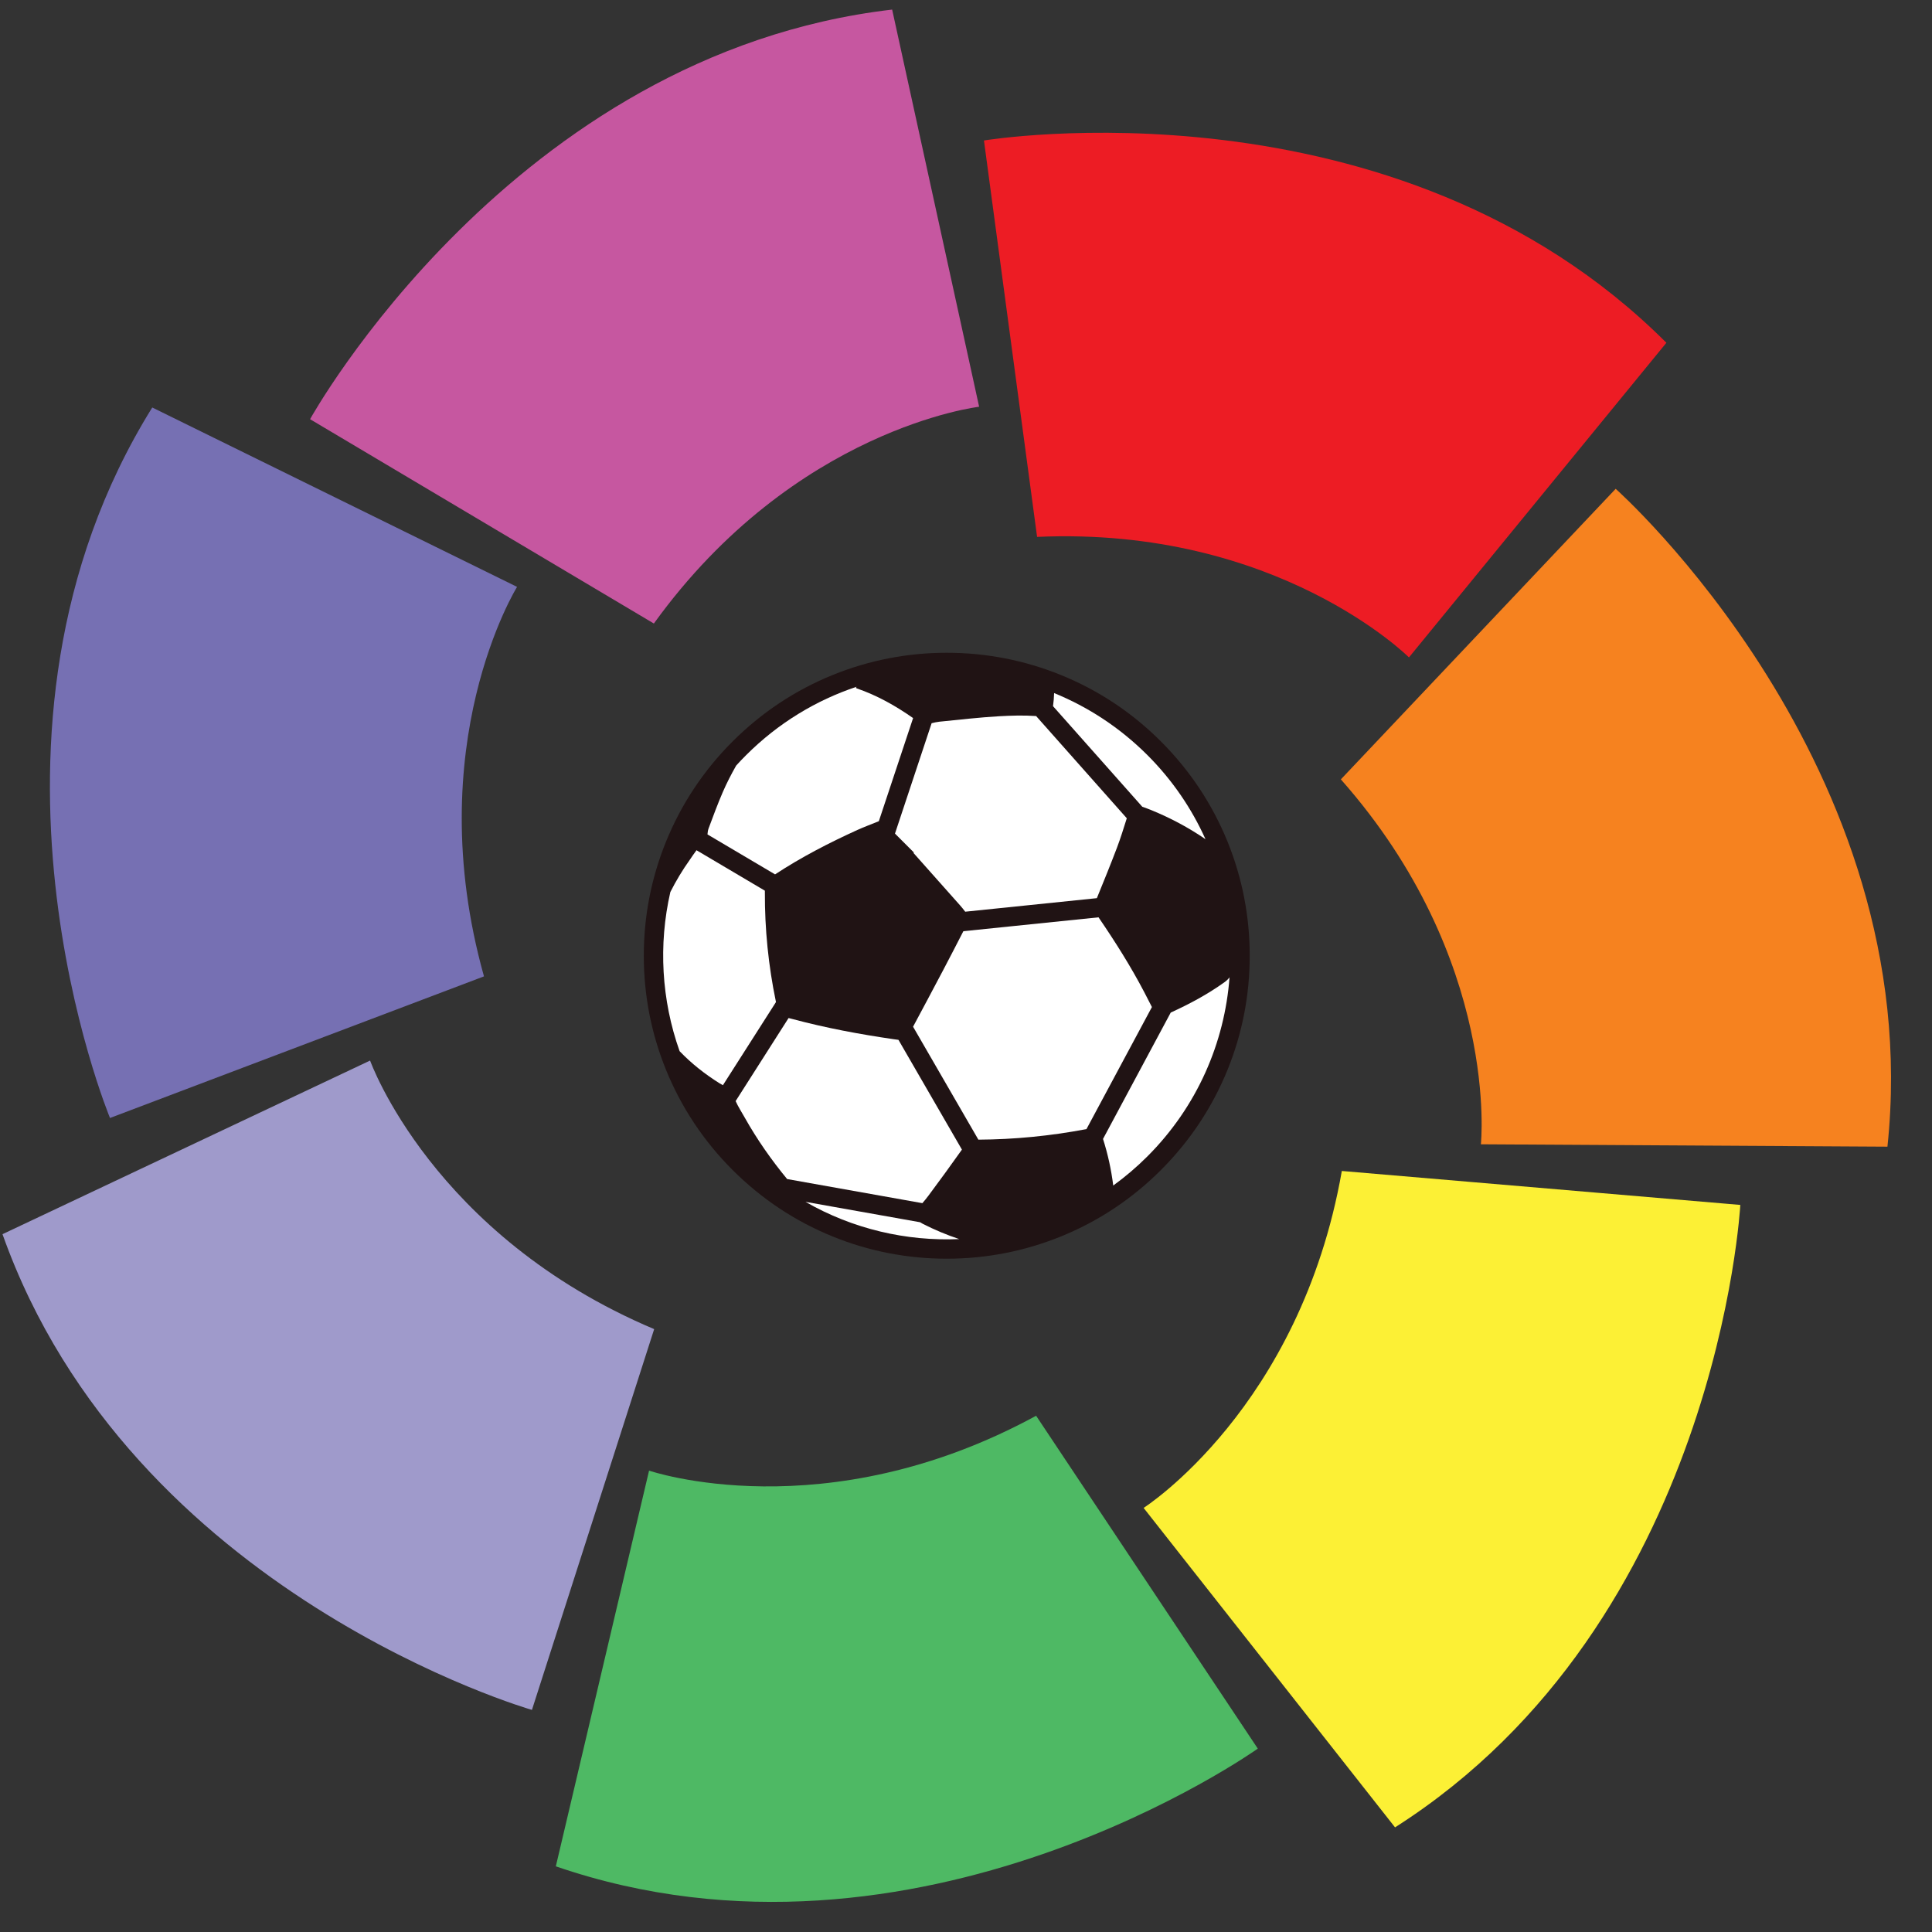 <?xml version="1.0" encoding="UTF-8"?>
<svg xmlns="http://www.w3.org/2000/svg" xmlns:xlink="http://www.w3.org/1999/xlink" width="200pt" height="200pt" viewBox="0 0 200 200" version="1.1">
<rect x="0" y="0" width="200" height="200" fill="#333333" stroke="none"/>
<g id="surface1">
<path style=" stroke:none;fill-rule:evenodd;fill:rgb(92.899%,10.999%,14.099%);fill-opacity:1;" d="M 107.359 55.578 L 101.859 14.543 C 101.859 14.543 144.48 7.457 172.504 35.484 L 145.855 68.055 C 145.855 68.055 132.27 54.469 107.359 55.578 "/>
<path style=" stroke:none;fill-rule:evenodd;fill:rgb(96.1%,50.999%,12.199%);fill-opacity:1;" d="M 138.805 80.68 L 167.254 50.602 C 167.254 50.602 199.559 79.289 195.387 118.703 L 153.301 118.457 C 153.301 118.457 155.324 99.352 138.805 80.68 "/>
<path style=" stroke:none;fill-rule:evenodd;fill:rgb(98.799%,94.099%,20.799%);fill-opacity:1;" d="M 138.906 121.219 L 180.156 124.734 C 180.156 124.734 177.844 167.879 144.414 189.168 L 118.387 156.098 C 118.387 156.098 134.594 145.777 138.906 121.219 "/>
<path style=" stroke:none;fill-rule:evenodd;fill:rgb(30.6%,72.499%,39.2%);fill-opacity:1;" d="M 107.258 146.559 L 130.207 181.016 C 130.207 181.016 95.02 206.086 57.539 193.203 L 67.191 152.238 C 67.191 152.238 85.359 158.484 107.258 146.559 "/>
<path style=" stroke:none;fill-rule:evenodd;fill:rgb(62.399%,60.399%,79.599%);fill-opacity:1;" d="M 67.719 137.59 L 55.066 177.008 C 55.066 177.008 13.535 165.105 0.258 127.762 L 38.312 109.789 C 38.312 109.789 44.75 127.891 67.719 137.59 "/>
<path style=" stroke:none;fill-rule:evenodd;fill:rgb(46.3%,43.9%,70.2%);fill-opacity:1;" d="M 50.102 101.074 L 11.387 115.734 C 11.387 115.734 -5.18 75.836 15.762 42.184 L 53.527 60.754 C 53.527 60.754 43.375 77.066 50.102 101.074 "/>
<path style=" stroke:none;fill-rule:evenodd;fill:rgb(77.599%,34.099%,62.7%);fill-opacity:1;" d="M 67.688 64.547 L 32.098 43.395 C 32.098 43.395 52.988 5.578 92.355 0.992 L 101.359 42.105 C 101.359 42.105 82.273 44.328 67.688 64.547 "/>
<path style=" stroke:none;fill-rule:nonzero;fill:rgb(12.5%,7.5%,8.199%);fill-opacity:1;" d="M 86.207 69.871 C 82.316 71.449 78.828 73.766 75.832 76.762 C 72.836 79.754 70.523 83.246 68.941 87.137 C 67.418 90.895 66.645 94.867 66.645 98.938 C 66.645 103.012 67.418 106.984 68.941 110.738 C 70.523 114.629 72.84 118.121 75.832 121.113 C 78.828 124.109 82.316 126.426 86.207 128.004 C 89.965 129.531 93.938 130.301 98.008 130.301 C 102.082 130.301 106.055 129.527 109.812 128.004 C 113.703 126.426 117.195 124.109 120.188 121.113 C 123.18 118.121 125.496 114.633 127.078 110.738 C 128.602 106.984 129.371 103.012 129.371 98.938 C 129.371 94.867 128.602 90.895 127.078 87.137 C 125.496 83.246 123.18 79.754 120.188 76.762 C 117.195 73.766 113.703 71.449 109.812 69.871 C 106.055 68.348 102.082 67.574 98.008 67.574 C 93.938 67.574 89.965 68.348 86.207 69.871 "/>
<path style=" stroke:none;fill-rule:nonzero;fill:rgb(100%,100%,100%);fill-opacity:1;" d="M 74.484 112.141 C 72.973 111.191 71.582 110.102 70.352 108.816 C 68.469 103.516 68.148 97.781 69.395 92.34 C 69.984 91.18 70.648 90.07 71.406 89.008 C 71.637 88.68 71.852 88.336 72.102 88.016 L 79.18 92.203 C 79.18 92.258 79.18 92.32 79.18 92.383 C 79.164 96.188 79.547 99.969 80.32 103.691 C 80.32 103.711 80.324 103.719 80.328 103.734 L 74.836 112.34 C 74.719 112.281 74.602 112.215 74.484 112.141 "/>
<path style=" stroke:none;fill-rule:nonzero;fill:rgb(100%,100%,100%);fill-opacity:1;" d="M 95.527 126.691 C 96.75 127.312 98.008 127.84 99.297 128.27 C 93.812 128.508 88.277 127.223 83.383 124.414 L 95.25 126.527 C 95.34 126.586 95.43 126.641 95.527 126.691 "/>
<path style=" stroke:none;fill-rule:nonzero;fill:rgb(100%,100%,100%);fill-opacity:1;" d="M 95.484 124.551 L 81.484 122.055 C 79.844 120.066 78.371 117.961 77.105 115.711 C 76.785 115.141 76.422 114.582 76.152 113.984 L 81.633 105.387 C 81.758 105.418 81.891 105.453 82.047 105.492 C 85.477 106.41 88.969 107.062 92.484 107.574 C 92.688 107.602 92.859 107.629 93.008 107.645 L 99.578 119.008 C 98.438 120.613 97.285 122.207 96.105 123.785 C 95.91 124.047 95.703 124.297 95.484 124.551 "/>
<path style=" stroke:none;fill-rule:nonzero;fill:rgb(100%,100%,100%);fill-opacity:1;" d="M 118.781 119.707 C 117.664 120.824 116.48 121.828 115.242 122.727 C 115.039 121.086 114.684 119.473 114.184 117.902 L 121.195 104.82 C 123.129 103.938 124.992 102.941 126.723 101.703 C 126.949 101.547 127.137 101.367 127.281 101.172 C 126.773 107.93 123.938 114.547 118.781 119.707 "/>
<path style=" stroke:none;fill-rule:nonzero;fill:rgb(100%,100%,100%);fill-opacity:1;" d="M 118.469 102.738 C 118.727 103.238 118.984 103.738 119.246 104.25 L 112.469 116.887 C 112.43 116.895 112.395 116.902 112.355 116.906 C 108.695 117.594 105.004 117.957 101.281 117.977 L 94.52 106.285 C 95.57 104.328 96.613 102.371 97.648 100.406 C 98.352 99.074 99.039 97.734 99.727 96.398 L 113.719 94.961 C 115.434 97.473 117.059 100.039 118.469 102.738 "/>
<path style=" stroke:none;fill-rule:nonzero;fill:rgb(100%,100%,100%);fill-opacity:1;" d="M 115.629 87.75 C 114.965 89.504 114.254 91.238 113.547 92.977 L 99.918 94.379 C 99.758 94.16 99.586 93.953 99.41 93.75 C 97.797 91.926 96.18 90.113 94.562 88.297 C 94.578 88.281 94.594 88.266 94.605 88.25 C 93.953 87.598 93.297 86.945 92.648 86.293 L 96.441 74.867 C 96.703 74.801 96.965 74.742 97.234 74.711 C 99.297 74.504 101.359 74.266 103.43 74.145 C 104.695 74.074 105.969 74.035 107.258 74.125 L 116.645 84.707 C 116.32 85.727 116.008 86.754 115.629 87.75 "/>
<path style=" stroke:none;fill-rule:nonzero;fill:rgb(100%,100%,100%);fill-opacity:1;" d="M 118.781 78.168 C 121.371 80.758 123.375 83.719 124.793 86.875 C 123.039 85.668 121.164 84.676 119.191 83.867 C 118.883 83.738 118.57 83.629 118.25 83.516 L 109.008 73.102 C 109.074 72.652 109.105 72.203 109.121 71.746 C 112.637 73.18 115.93 75.32 118.781 78.168 "/>
<path style=" stroke:none;fill-rule:nonzero;fill:rgb(100%,100%,100%);fill-opacity:1;" d="M 88.602 71.199 C 88.641 71.227 88.656 71.25 88.68 71.258 C 90.789 71.984 92.711 73.062 94.523 74.336 L 90.977 85.012 C 90.961 85.016 90.941 85.02 90.926 85.031 C 90.199 85.328 89.461 85.598 88.746 85.922 C 85.805 87.258 82.934 88.742 80.234 90.516 L 73.238 86.379 C 73.25 86.16 73.285 85.938 73.359 85.742 C 73.828 84.488 74.289 83.23 74.82 82.004 C 75.23 81.059 75.699 80.148 76.207 79.254 C 76.539 78.887 76.883 78.523 77.242 78.168 C 80.562 74.848 84.488 72.488 88.668 71.094 C 88.648 71.129 88.625 71.164 88.602 71.199 "/>
</g>
</svg>
